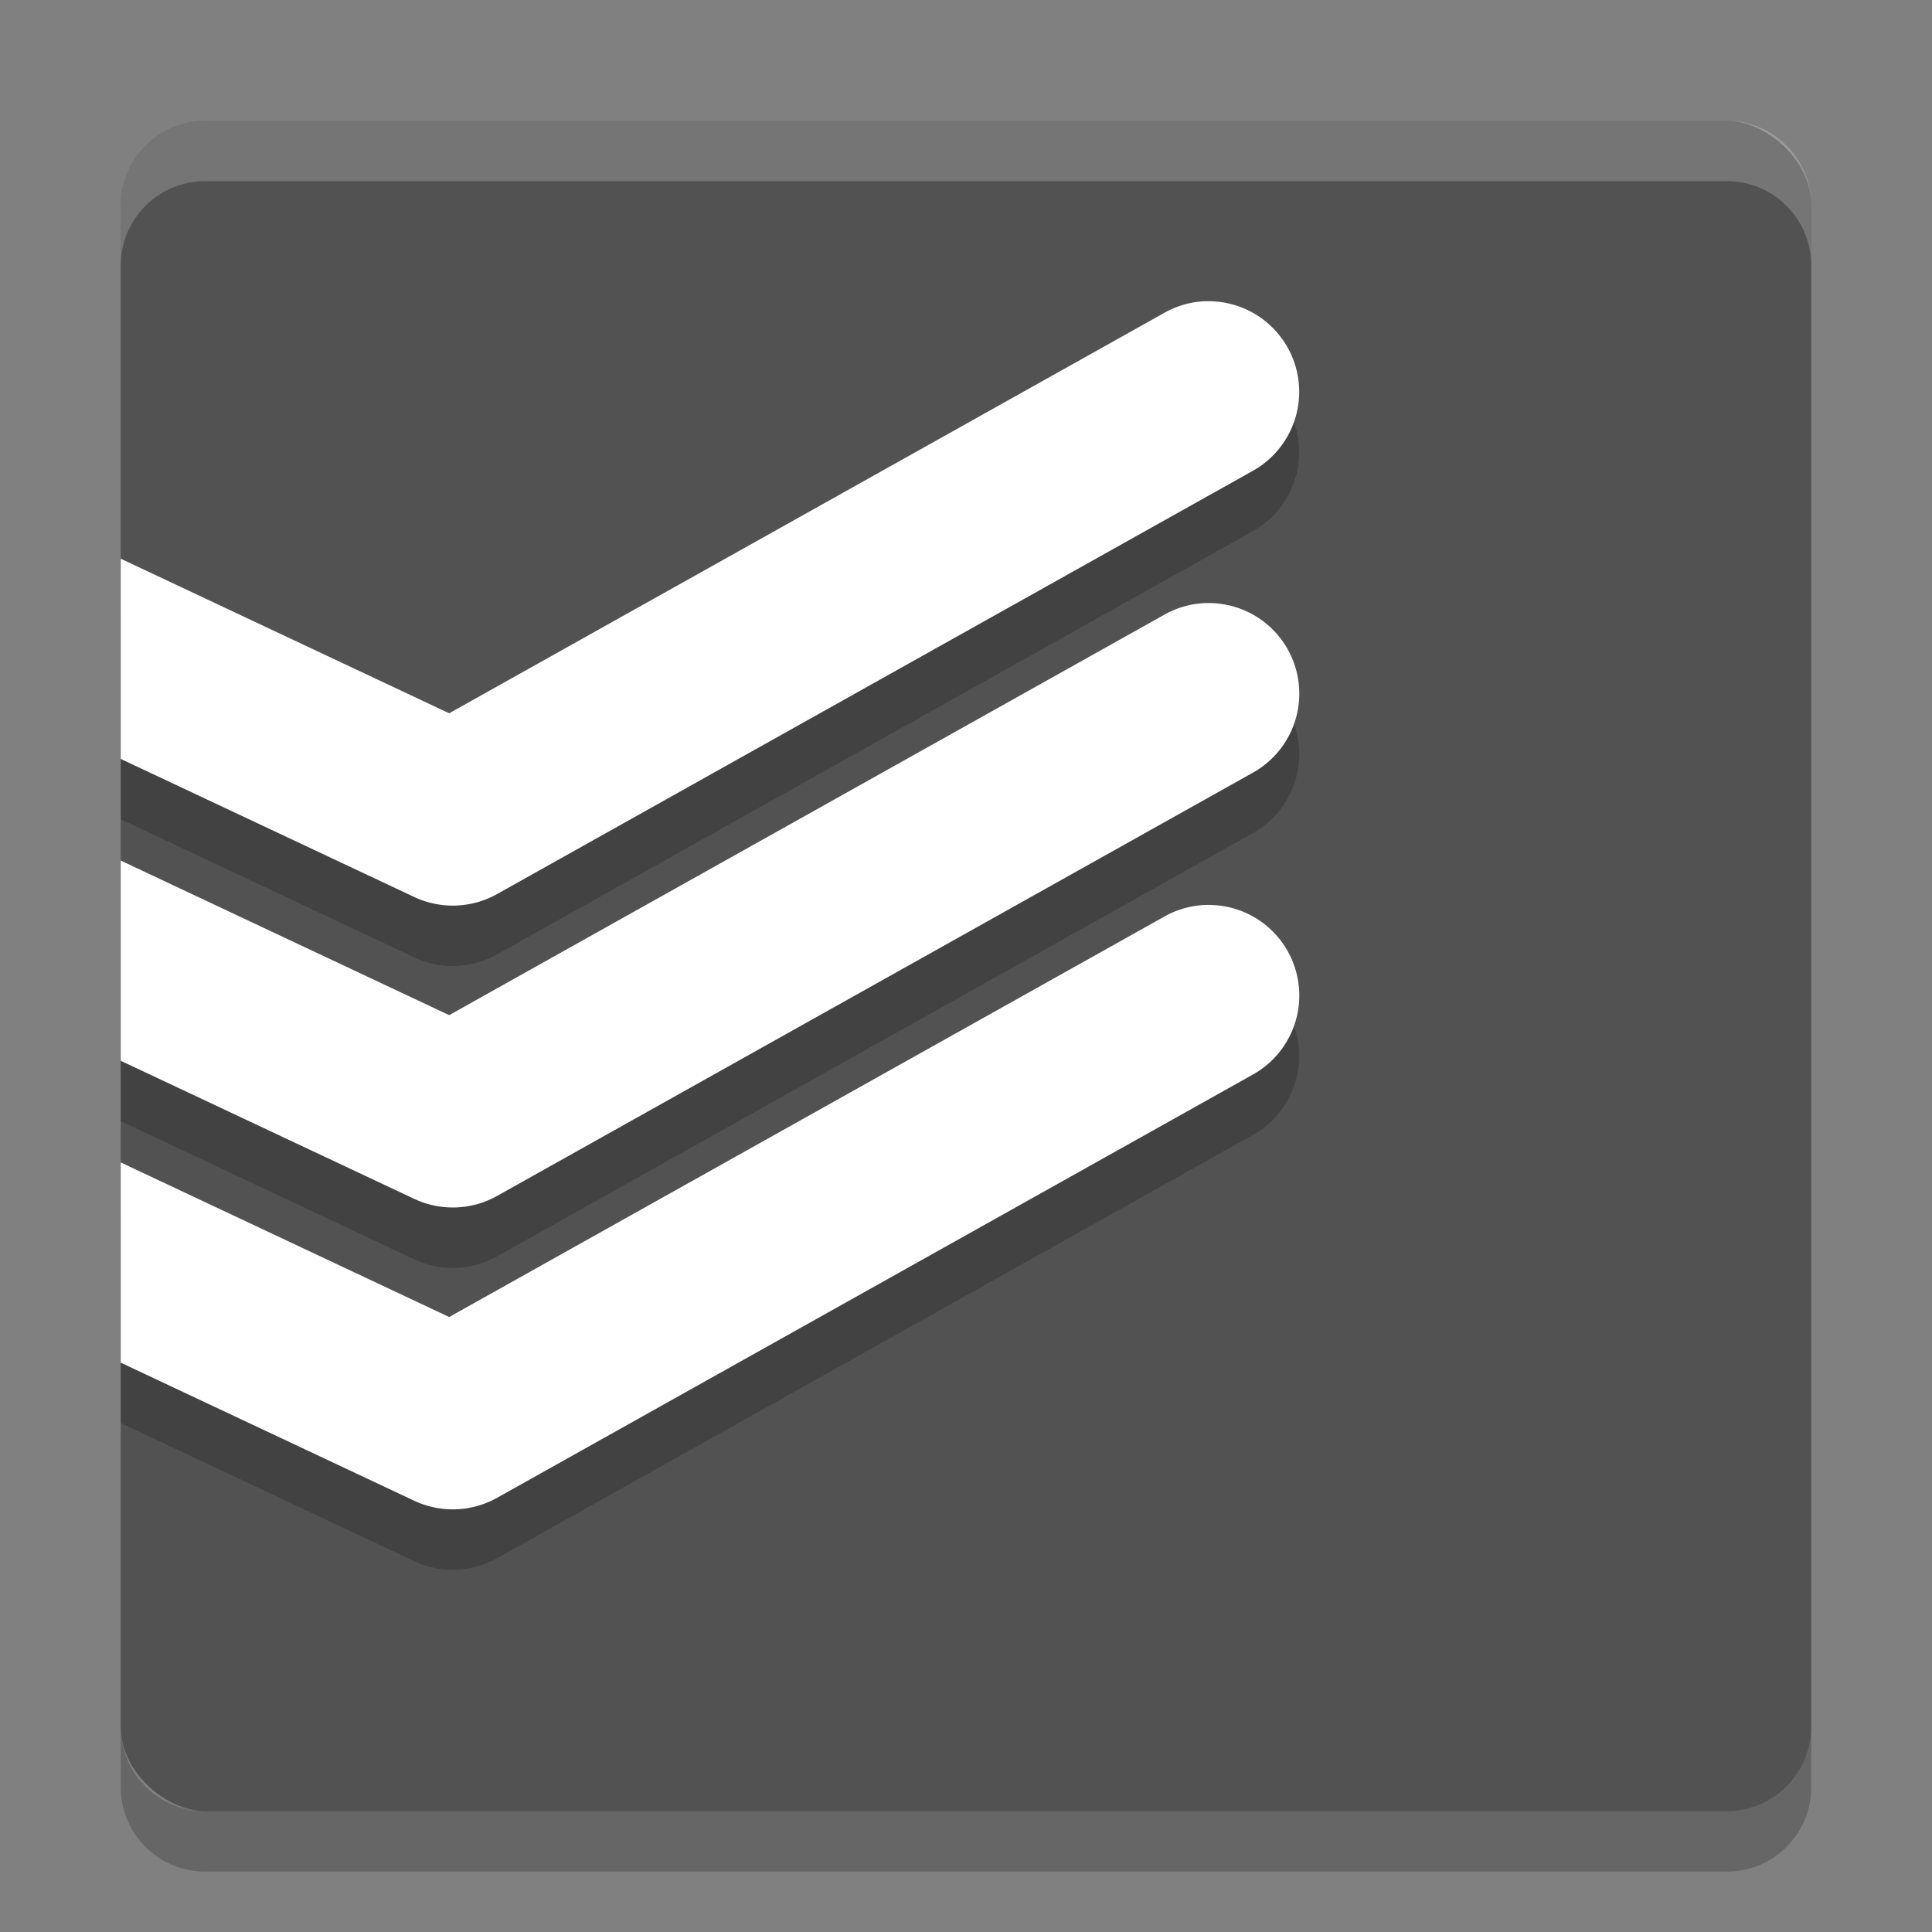 <svg xmlns="http://www.w3.org/2000/svg" width="32" height="32" version="1">
 <rect width="100%" height="100%" fill="#808080" stroke="none"/>
 <rect fill="#525252" width="28" height="28" x="-30" y="-30" rx="1.4" ry="1.4" transform="matrix(0,-1,-1,0,0,0)"/>
 <path fill="#fff" opacity=".2" d="m3.4 2c-0.776 0-1.4 0.625-1.4 1.4v1c0-0.776 0.625-1.4 1.4-1.4h25.2c0.775 0 1.4 0.625 1.4 1.4v-1c0-0.776-0.625-1.4-1.4-1.4h-25.2z"/>
 <path opacity=".2" d="m2 28.6v1c0 0.775 0.625 1.4 1.4 1.4h25.2c0.775 0 1.4-0.625 1.4-1.4v-1c0 0.775-0.625 1.4-1.4 1.4h-25.2c-0.775 0-1.4-0.625-1.4-1.4z"/>
 <path fill-rule="evenodd" opacity=".2" d="m19.936 5.99a1.5 1.5 0 0 0 -0.668 0.201l-11.828 6.623-5.44-2.561v3.316l4.861 2.288a1.5 1.5 0 0 0 1.371 -0.049l12.5-7a1.5 1.5 0 0 0 -0.646 -2.818 1.5 1.5 0 0 0 -0.15 0zm0 5a1.5 1.5 0 0 0 -0.668 0.201l-11.828 6.624-5.44-2.561v3.316l4.861 2.288a1.5 1.5 0 0 0 1.371 -0.049l12.5-7a1.5 1.5 0 0 0 -0.646 -2.818 1.5 1.5 0 0 0 -0.15 0zm0 5a1.5 1.5 0 0 0 -0.668 0.201l-11.828 6.624-5.44-2.561v3.316l4.861 2.288a1.5 1.5 0 0 0 1.371 -0.049l12.5-7a1.5 1.5 0 0 0 -0.646 -2.818 1.5 1.5 0 0 0 -0.15 0z"/>
 <path fill="#fff" fill-rule="evenodd" d="m19.936 4.99a1.5 1.5 0 0 0 -0.668 0.201l-11.828 6.623-5.44-2.56v3.316l4.861 2.287a1.5 1.5 0 0 0 1.371 -0.048l12.5-7a1.5 1.5 0 0 0 -0.646 -2.818 1.5 1.5 0 0 0 -0.15 0zm0 5a1.5 1.5 0 0 0 -0.668 0.201l-11.828 6.623-5.44-2.56v3.316l4.861 2.287a1.5 1.5 0 0 0 1.371 -0.048l12.5-7a1.5 1.5 0 0 0 -0.646 -2.819 1.5 1.5 0 0 0 -0.15 0zm0 5a1.5 1.5 0 0 0 -0.668 0.201l-11.828 6.623-5.44-2.56v3.316l4.861 2.287a1.5 1.5 0 0 0 1.371 -0.048l12.5-7a1.5 1.5 0 0 0 -0.646 -2.819 1.5 1.5 0 0 0 -0.15 0z"/>
</svg>

